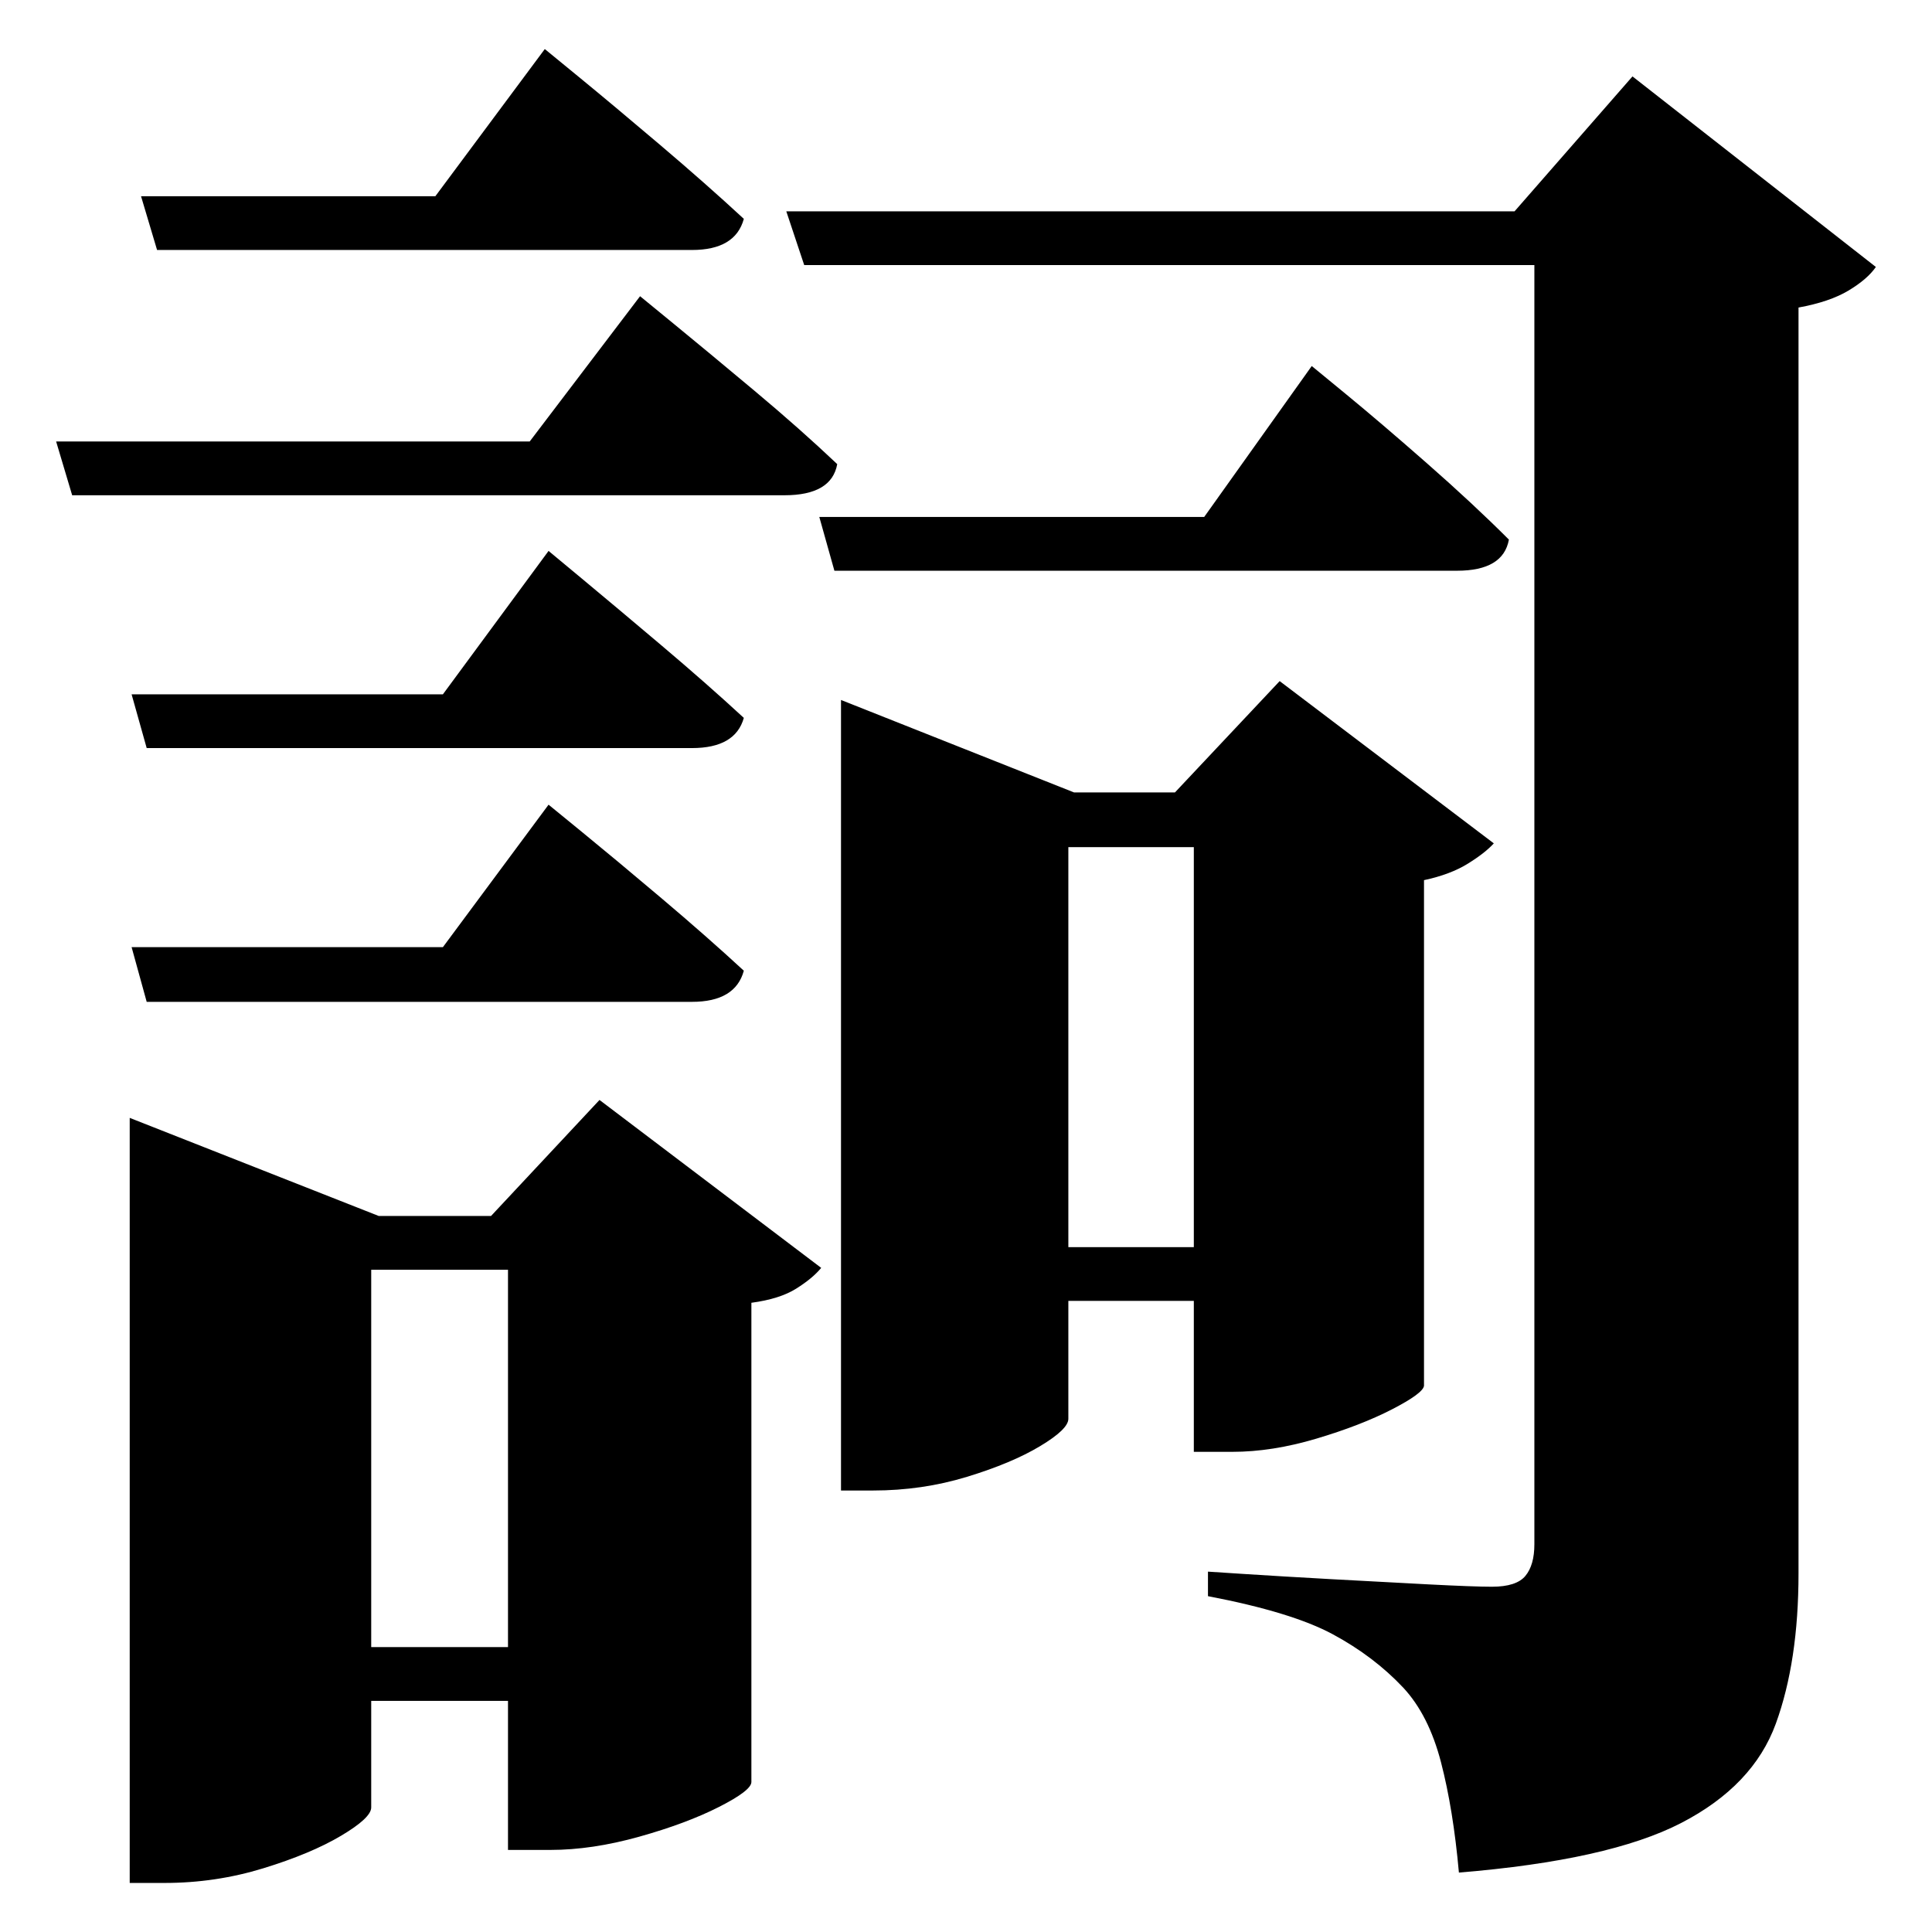 <?xml version="1.0" standalone="no"?>
<!DOCTYPE svg PUBLIC "-//W3C//DTD SVG 1.1//EN" "http://www.w3.org/Graphics/SVG/1.1/DTD/svg11.dtd" >
<svg xmlns="http://www.w3.org/2000/svg" xmlns:svg="http://www.w3.org/2000/svg" xmlns:xlink="http://www.w3.org/1999/xlink" viewBox="0 0 2048 2048" style=""><path d="M149.5 208.0H461.5L577.5 52.0Q577.5 52.0 613.5 81.5Q649.5 111.0 699.0 153.0Q748.5 195.0 788.5 232.0Q779.5 265.0 733.5 265.0H166.5ZM868.5 548.0H1276.5L1390.5 388.0Q1390.5 388.0 1427.0 418.0Q1463.5 448.0 1512.5 491.0Q1561.5 534.0 1599.5 572.0Q1593.5 605.0 1544.5 605.0H884.5ZM139.5 736.0H469.5L581.5 584.0Q581.5 584.0 617.0 613.5Q652.5 643.0 701.0 684.0Q749.5 725.0 788.5 761.0Q779.5 793.0 733.5 793.0H155.5ZM139.5 1004.0H469.5L581.5 853.0Q581.5 853.0 617.0 882.0Q652.5 911.0 701.0 952.0Q749.5 993.0 788.5 1029.0Q779.5 1062.0 733.5 1062.0H155.5ZM59.5 468.0H561.5L678.5 314.0Q678.5 314.0 714.5 343.5Q750.5 373.0 799.5 414.0Q848.5 455.0 887.5 492.0Q881.5 525.0 831.5 525.0H76.5ZM538.5 1346.0H393.5V1746.0H538.5ZM137.5 1289.0V1185.0L401.5 1289.0H520.5L635.5 1166.0L870.5 1344.0Q861.5 1355.0 844.0 1366.0Q826.5 1377.0 796.5 1381.0V1889.0Q796.5 1898.0 762.0 1915.5Q727.5 1933.0 677.5 1947.0Q627.5 1961.0 583.5 1961.0H538.5V1803.0H393.5V1916.0Q393.5 1927.0 361.5 1946.0Q329.5 1965.0 279.0 1980.5Q228.5 1996.0 174.5 1996.0H137.5ZM1265.5 898.0H1132.5V1322.0H1265.5ZM891.5 840.0V742.0L1138.5 840.0H1245.5L1356.5 722.0L1583.5 894.0Q1574.5 904.0 1556.0 915.5Q1537.5 927.0 1509.5 933.0V1469.0Q1508.5 1477.0 1475.5 1494.0Q1442.5 1511.0 1395.5 1525.0Q1348.5 1539.0 1306.5 1539.0H1265.5V1379.0H1132.5V1504.0Q1132.5 1515.0 1102.5 1533.0Q1072.5 1551.0 1025.0 1565.5Q977.5 1580.0 925.5 1580.0H891.5ZM833.5 224.0H1605.5L1730.5 81.0L1988.5 283.0Q1979.5 296.0 1959.5 308.0Q1939.5 320.0 1906.5 326.0V1668.0Q1906.5 1761.0 1882.5 1827.0Q1858.5 1893.0 1782.0 1932.5Q1705.5 1972.0 1546.5 1985.0Q1540.5 1918.0 1527.5 1868.0Q1514.5 1818.0 1487.5 1789.0Q1456.5 1756.0 1413.0 1732.5Q1369.5 1709.0 1280.5 1692.0V1666.0Q1280.5 1666.0 1319.0 1668.5Q1357.5 1671.0 1411.5 1674.0Q1465.5 1677.0 1514.0 1679.5Q1562.5 1682.0 1581.5 1682.0Q1607.5 1682.0 1617.0 1670.5Q1626.5 1659.0 1626.5 1637.0V281.0H852.5Z" fill="black"></path></svg>